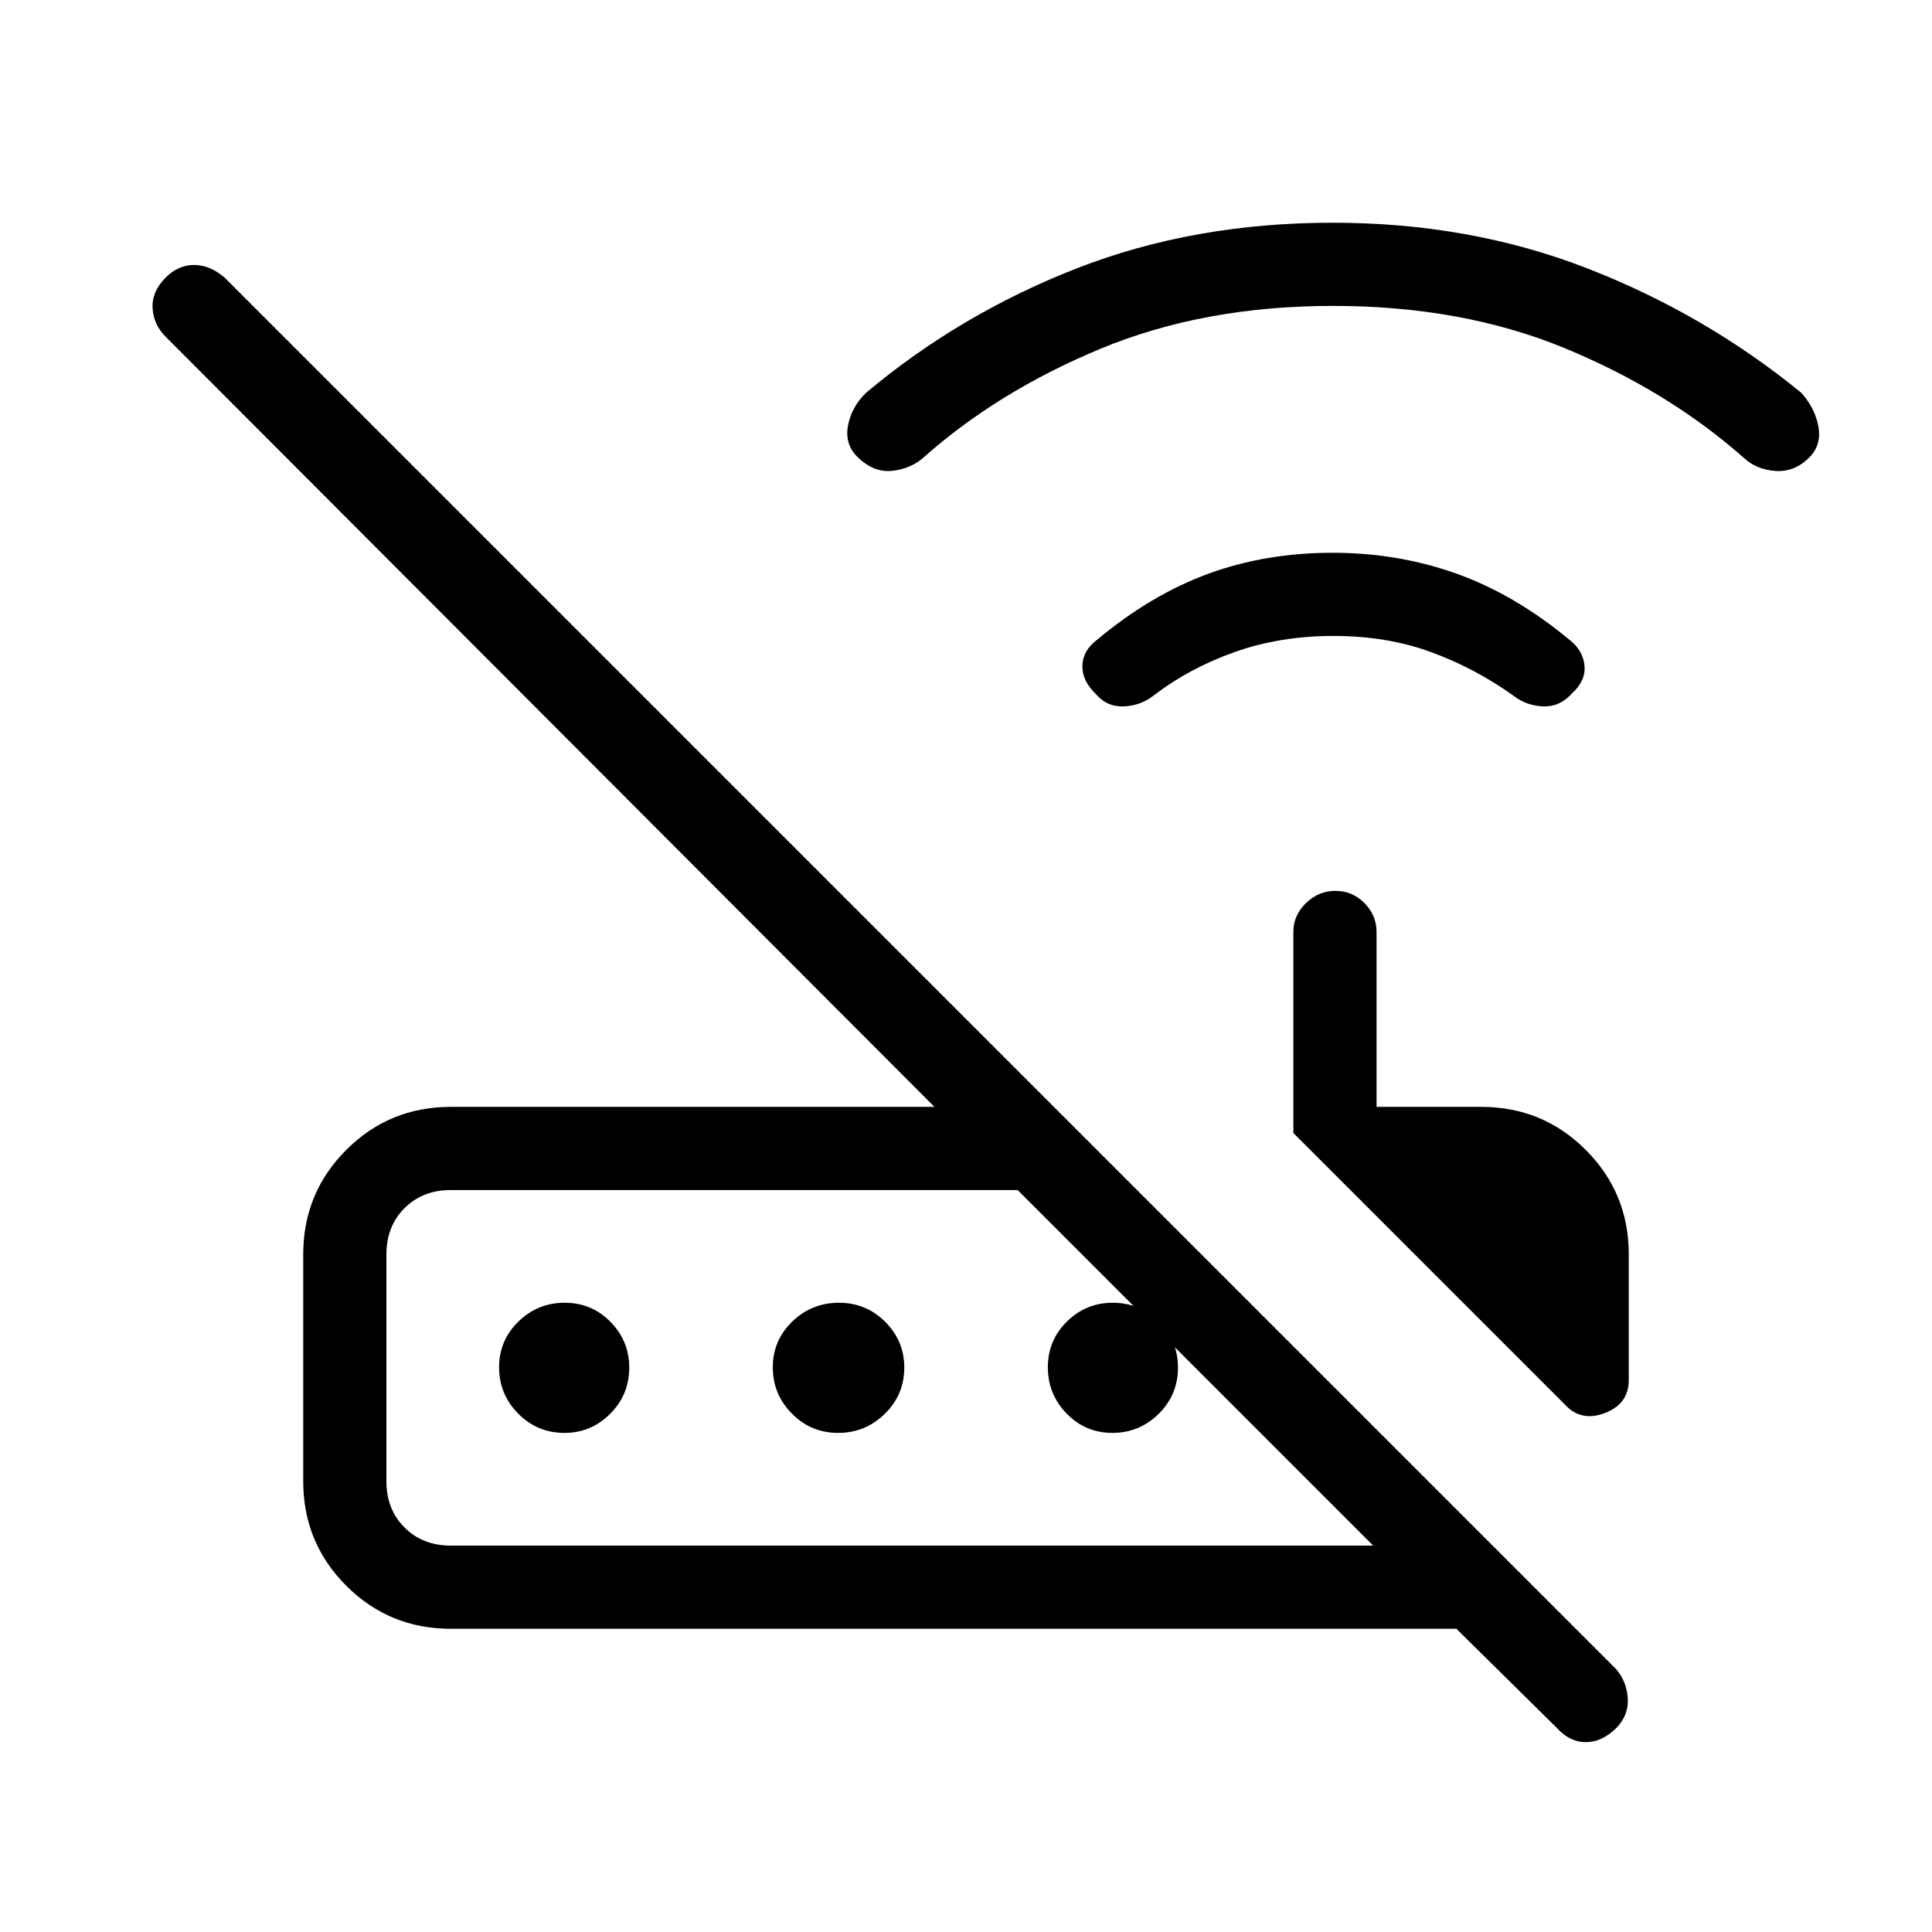 <svg xmlns="http://www.w3.org/2000/svg" height="40" viewBox="0 -960 960 960" width="40"><path d="m777.67-262-135-135v-100q0-8.17 6.25-14.25t14.66-6.08q8.42 0 14.42 6.08t6 14.25v87h52q30.57 0 51.95 21.38 21.38 21.38 21.38 51.95v62.37q0 11.86-11.83 16.41-11.83 4.56-19.83-4.11ZM224-192h458.33L505.67-368.67H224q-14 0-23 9t-9 23V-224q0 14 9 23t23 9Zm0 41.33q-30.57 0-51.95-21.38-21.38-21.38-21.38-51.95v-112.67q0-30.57 21.38-51.95Q193.43-410 224-410h240.33l-382-382.67q-6-5.95-6.5-14.14-.5-8.19 6.4-15.19 6.23-6.33 14.2-6.33 7.97 0 15.24 6.33L803-130.67q5.33 6.18 5.83 14.59t-5.73 14.75q-7.16 7-15.13 7-7.97 0-14.3-7l-50-49.34H224ZM280.47-248q-13.52 0-22.99-9.6-9.48-9.59-9.48-23 0-13.4 9.6-22.73 9.59-9.34 23-9.34 13.4 0 22.73 9.49 9.34 9.48 9.34 22.71 0 13.52-9.49 22.99-9.48 9.48-22.71 9.48Zm136 0q-13.52 0-22.99-9.6-9.48-9.59-9.48-23 0-13.4 9.67-22.73 9.68-9.34 23.2-9.34 13.51 0 22.99 9.49 9.47 9.48 9.47 22.71 0 13.52-9.67 22.99-9.67 9.48-23.19 9.48Zm136.27 0q-13.41 0-22.74-9.6-9.33-9.59-9.33-23 0-13.4 9.48-22.73 9.48-9.34 22.72-9.34 13.51 0 22.99 9.49 9.47 9.48 9.47 22.71 0 13.52-9.59 22.99-9.6 9.48-23 9.48ZM192-192v-176.67V-192Zm470.67-452q-26.67 0-49.17 8t-39.99 21.39q-6.64 5.28-15.07 5.61-8.44.33-13.77-6-7-6.67-6.84-14.17.17-7.5 7.17-12.83 26.72-22.37 55.25-32.85t61.92-10.48q32.38 0 61.44 10.33 29.06 10.33 56.46 33.09 6.6 5.24 7.26 12.74.67 7.5-6.33 13.84-6 6.66-14.27 6.33-8.26-.33-14.73-5.33Q732.9-628 711.02-636q-21.88-8-48.35-8Zm-.34-164q-64.33 0-115.76 21.4-51.43 21.41-88.61 54.76-6.63 5.17-15.29 5.84-8.67.67-16.29-6.64-6.71-6.36-5.05-15.69 1.67-9.34 8.97-16.46Q477-804 535.08-826.67q58.07-22.66 127.14-22.66 68.11 0 126.45 22.66Q847-804 894.83-765.02q6.84 7.35 8.67 16.69 1.83 9.33-4.53 15.69-7.3 7.31-16.8 6.64-9.5-.67-15.73-6.55-37.68-33.26-88.73-54.36Q726.67-808 662.33-808Z"/></svg>